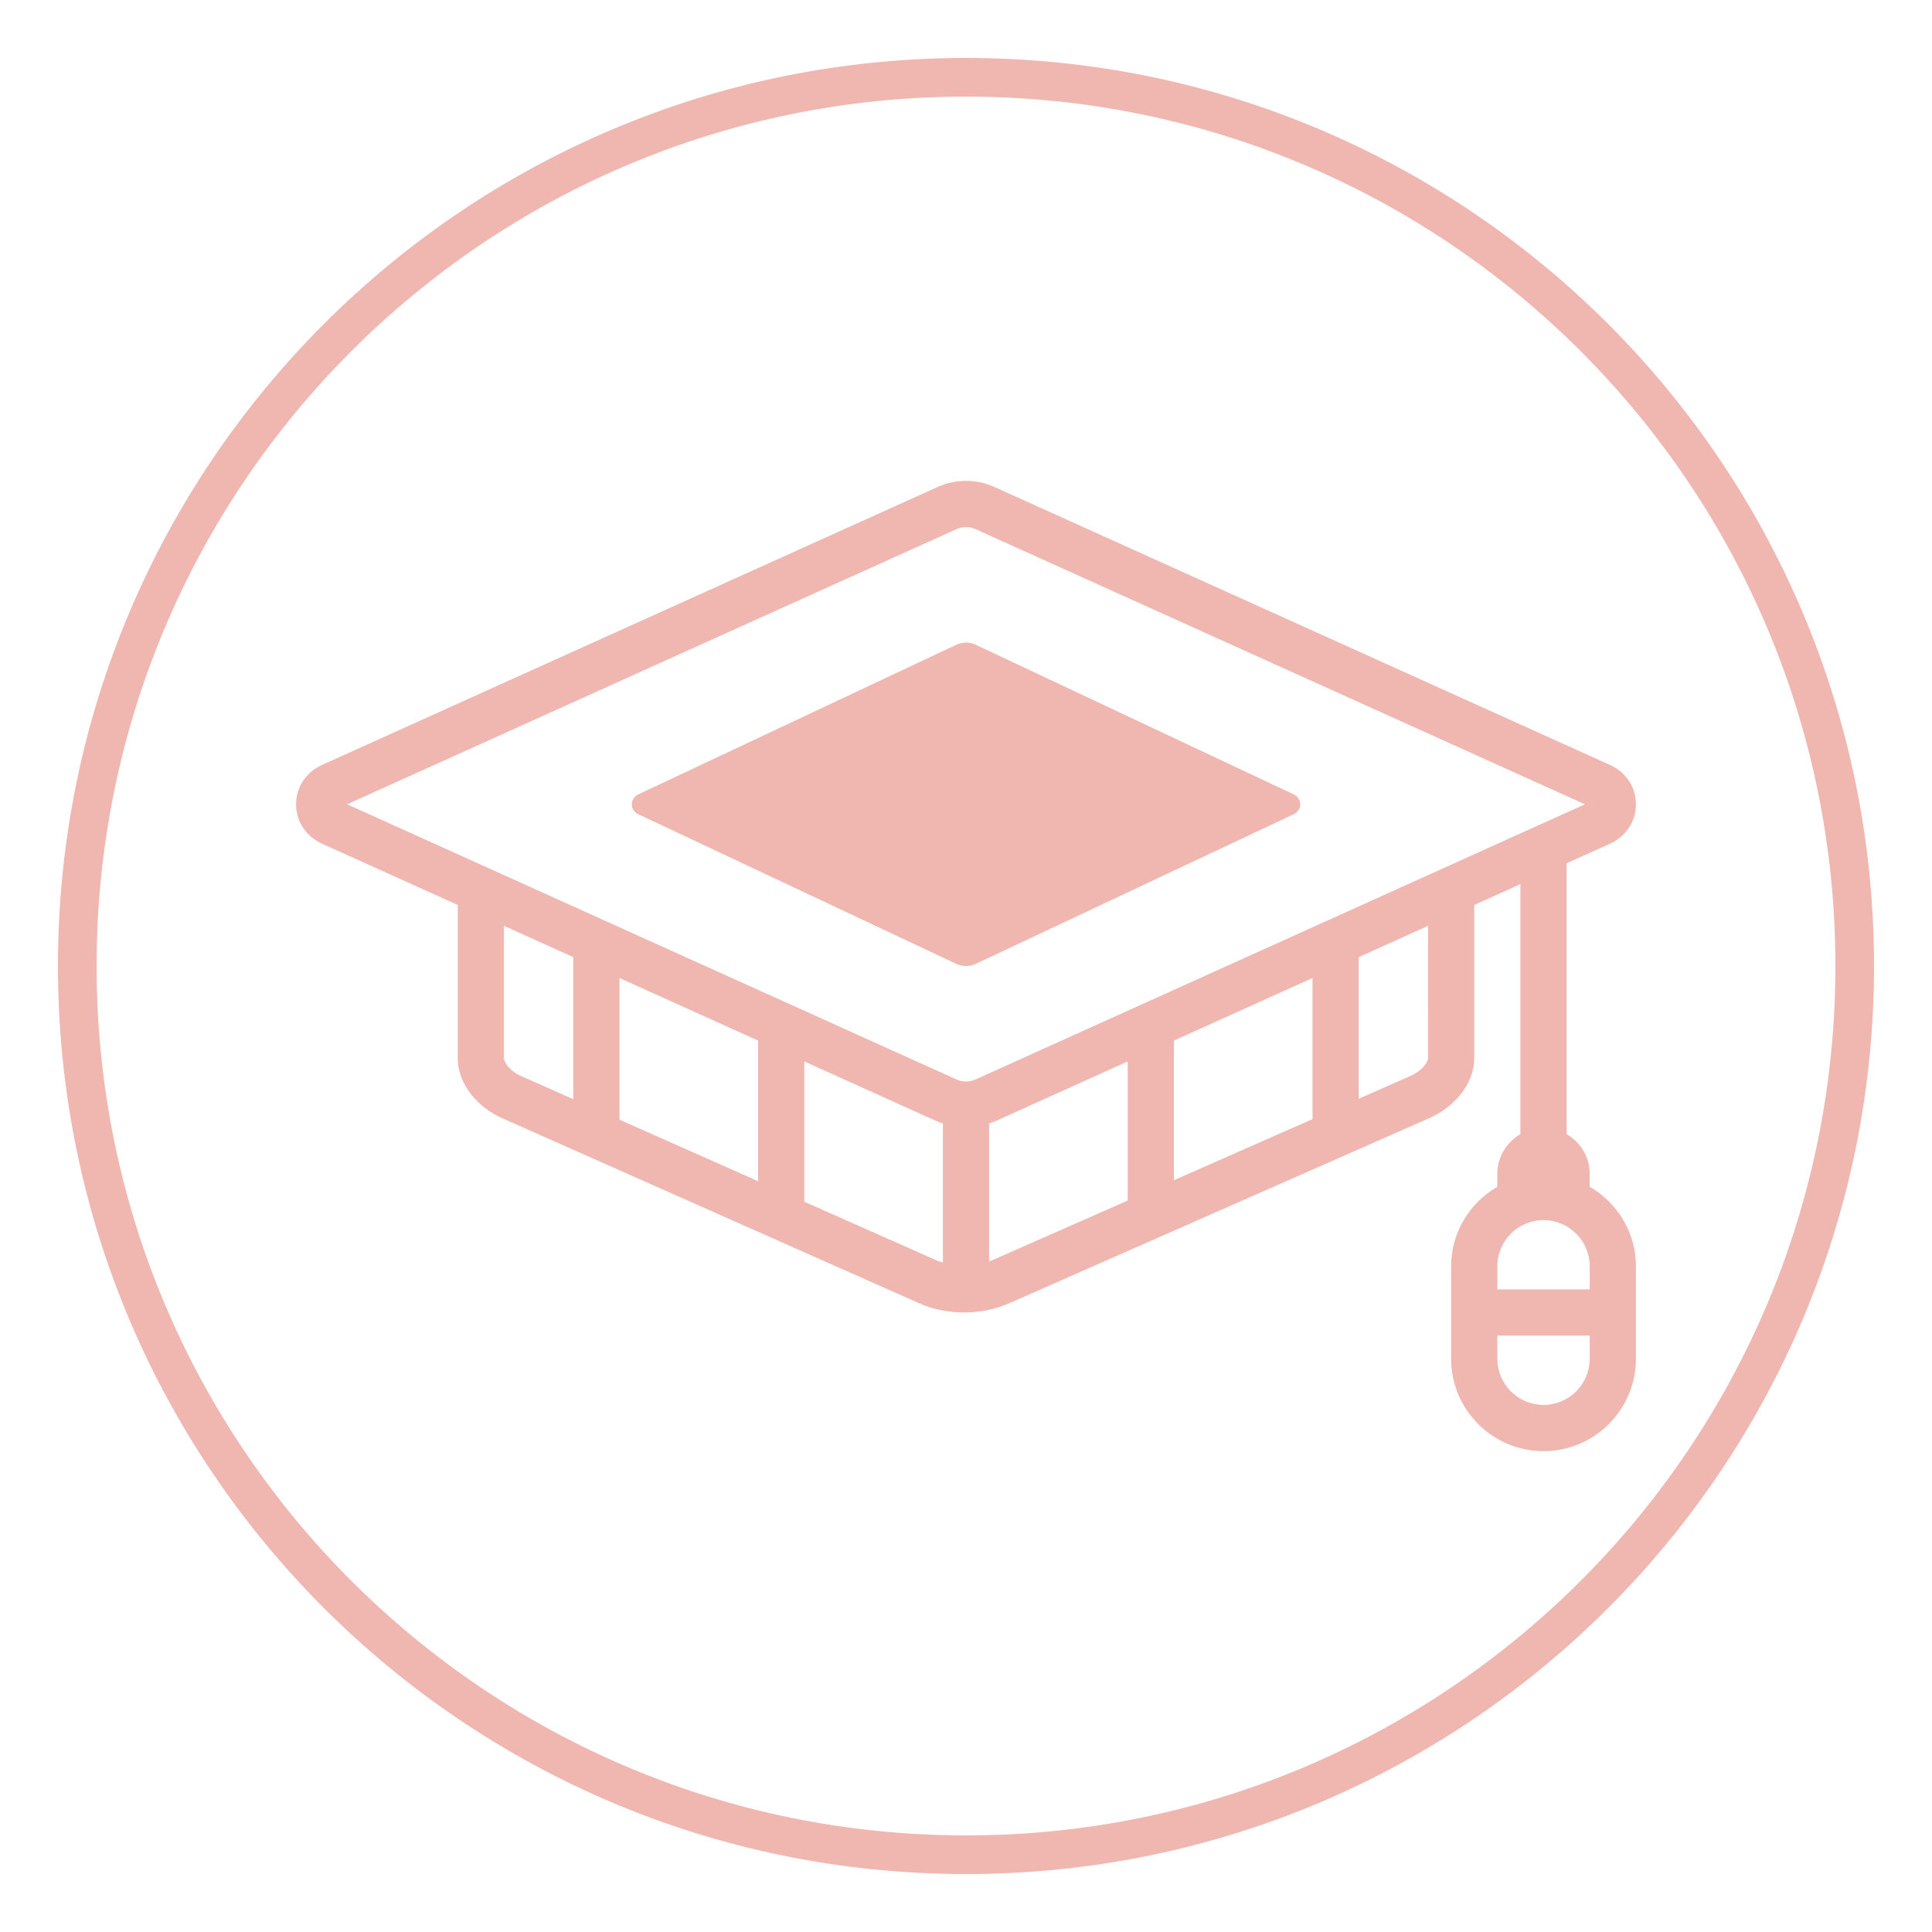 <svg xmlns="http://www.w3.org/2000/svg" x="0px" y="0px"
     width="50" height="50"
     viewBox="0 0 252 252"
     style="fill:#e74c3c;"><g fill="none" fill-rule="nonzero" stroke="none" stroke-width="1" stroke-linecap="butt" stroke-linejoin="miter" stroke-miterlimit="10" stroke-dasharray="" stroke-dashoffset="0" font-family="none" font-weight="none" font-size="none" text-anchor="none" style="mix-blend-mode: normal"><path d="M0,252v-252h252v252z" fill="none"></path><path d="M7.56,126c0,-65.413 53.027,-118.44 118.44,-118.44c65.413,0 118.44,53.027 118.44,118.44c0,65.413 -53.027,118.44 -118.44,118.44c-65.413,0 -118.44,-53.027 -118.44,-118.44zM126,239.4c62.629,0 113.4,-50.771 113.4,-113.4c0,-62.629 -50.771,-113.4 -113.4,-113.4c-62.629,0 -113.4,50.771 -113.4,113.4c0,62.629 50.771,113.4 113.4,113.4z" fill="#f0b6b0"></path><g id="Слой_1" fill="#f0b6b0"><path d="M168.763,103.625l-41.485,-19.522c-0.808,-0.38 -1.748,-0.38 -2.552,0l-41.485,19.522c-1.106,0.521 -1.106,2.052 0,2.57l41.485,19.522c0.808,0.38 1.748,0.38 2.552,0l41.485,-19.522c1.103,-0.521 1.103,-2.052 0,-2.57z"></path><path d="M207.355,154.794v-1.675c0,-2.221 -1.22,-4.143 -3.013,-5.189v-35.332l5.662,-2.555c2.082,-0.94 3.378,-2.908 3.378,-5.134c0,-2.227 -1.296,-4.194 -3.378,-5.131l-80.292,-36.254c-2.359,-1.067 -5.071,-1.067 -7.424,0l-80.292,36.254c-2.082,0.94 -3.378,2.908 -3.378,5.131c0,2.224 1.296,4.194 3.378,5.131l17.714,8v19.992c0,3.619 2.872,6.517 5.722,7.786l54.354,24.126c1.871,0.835 3.926,1.25 5.978,1.25c2.049,0 4.095,-0.416 5.96,-1.244l54.764,-24.132c2.887,-1.284 5.8,-4.188 5.8,-7.786v-19.992l6.026,-2.721v32.614c-1.793,1.046 -3.013,2.968 -3.013,5.189v1.675c-3.586,2.091 -6.026,5.936 -6.026,10.377v12.053c0,6.647 5.406,12.053 12.053,12.053c6.647,0 12.053,-5.406 12.053,-12.053v-12.053c0,-4.444 -2.441,-8.289 -6.026,-10.38zM208.765,102.522l-1.232,2.748c-0.003,0 -0.003,0 -0.006,-0.003zM124.771,69.012c0.771,-0.347 1.687,-0.347 2.462,0l79.496,35.896l-79.499,35.896c-0.771,0.347 -1.687,0.347 -2.462,0l-79.496,-35.896zM171.197,127.564v18.41l-18.079,7.967v-18.212zM98.882,135.727v18.344l-18.079,-8.024v-18.483zM65.737,138.032v-17.271l9.039,4.083v18.531l-6.897,-3.061c-1.263,-0.563 -2.142,-1.654 -2.142,-2.281zM104.908,156.746v-18.299l17.38,7.846c0.226,0.102 0.467,0.148 0.699,0.229v18.151c-0.25,-0.084 -0.512,-0.133 -0.75,-0.238zM129.284,164.442c-0.087,0.039 -0.184,0.051 -0.271,0.087v-18.004c0.232,-0.081 0.473,-0.127 0.696,-0.229l17.383,-7.849v18.148zM186.263,138.032c0,0.609 -0.949,1.711 -2.212,2.275l-6.828,3.01v-18.474l9.039,-4.08zM201.329,159.145c3.324,0 6.026,2.703 6.026,6.026v3.013h-12.053v-3.013c0,-3.321 2.703,-6.026 6.026,-6.026zM201.329,183.25c-3.324,0 -6.026,-2.703 -6.026,-6.026v-3.013h12.053v3.013c0,3.324 -2.703,6.026 -6.026,6.026z"></path></g><path d="M126,244.44c-65.413,0 -118.44,-53.027 -118.44,-118.44v0c0,-65.413 53.027,-118.44 118.44,-118.44v0c65.413,0 118.44,53.027 118.44,118.44v0c0,65.413 -53.027,118.44 -118.44,118.44z" fill="none"></path><path d="M126,239.4c-62.629,0 -113.4,-50.771 -113.4,-113.4v0c0,-62.629 50.771,-113.4 113.4,-113.4h0c62.629,0 113.4,50.771 113.4,113.4v0c0,62.629 -50.771,113.4 -113.4,113.4z" fill="none"></path><path d="M126,244.44c-65.413,0 -118.44,-53.027 -118.44,-118.44v0c0,-65.413 53.027,-118.44 118.44,-118.44v0c65.413,0 118.44,53.027 118.44,118.44v0c0,65.413 -53.027,118.44 -118.44,118.44z" fill="none"></path><path d="M126,239.4c-62.629,0 -113.4,-50.771 -113.4,-113.4v0c0,-62.629 50.771,-113.4 113.4,-113.4h0c62.629,0 113.4,50.771 113.4,113.4v0c0,62.629 -50.771,113.4 -113.4,113.4z" fill="none"></path></g></svg>